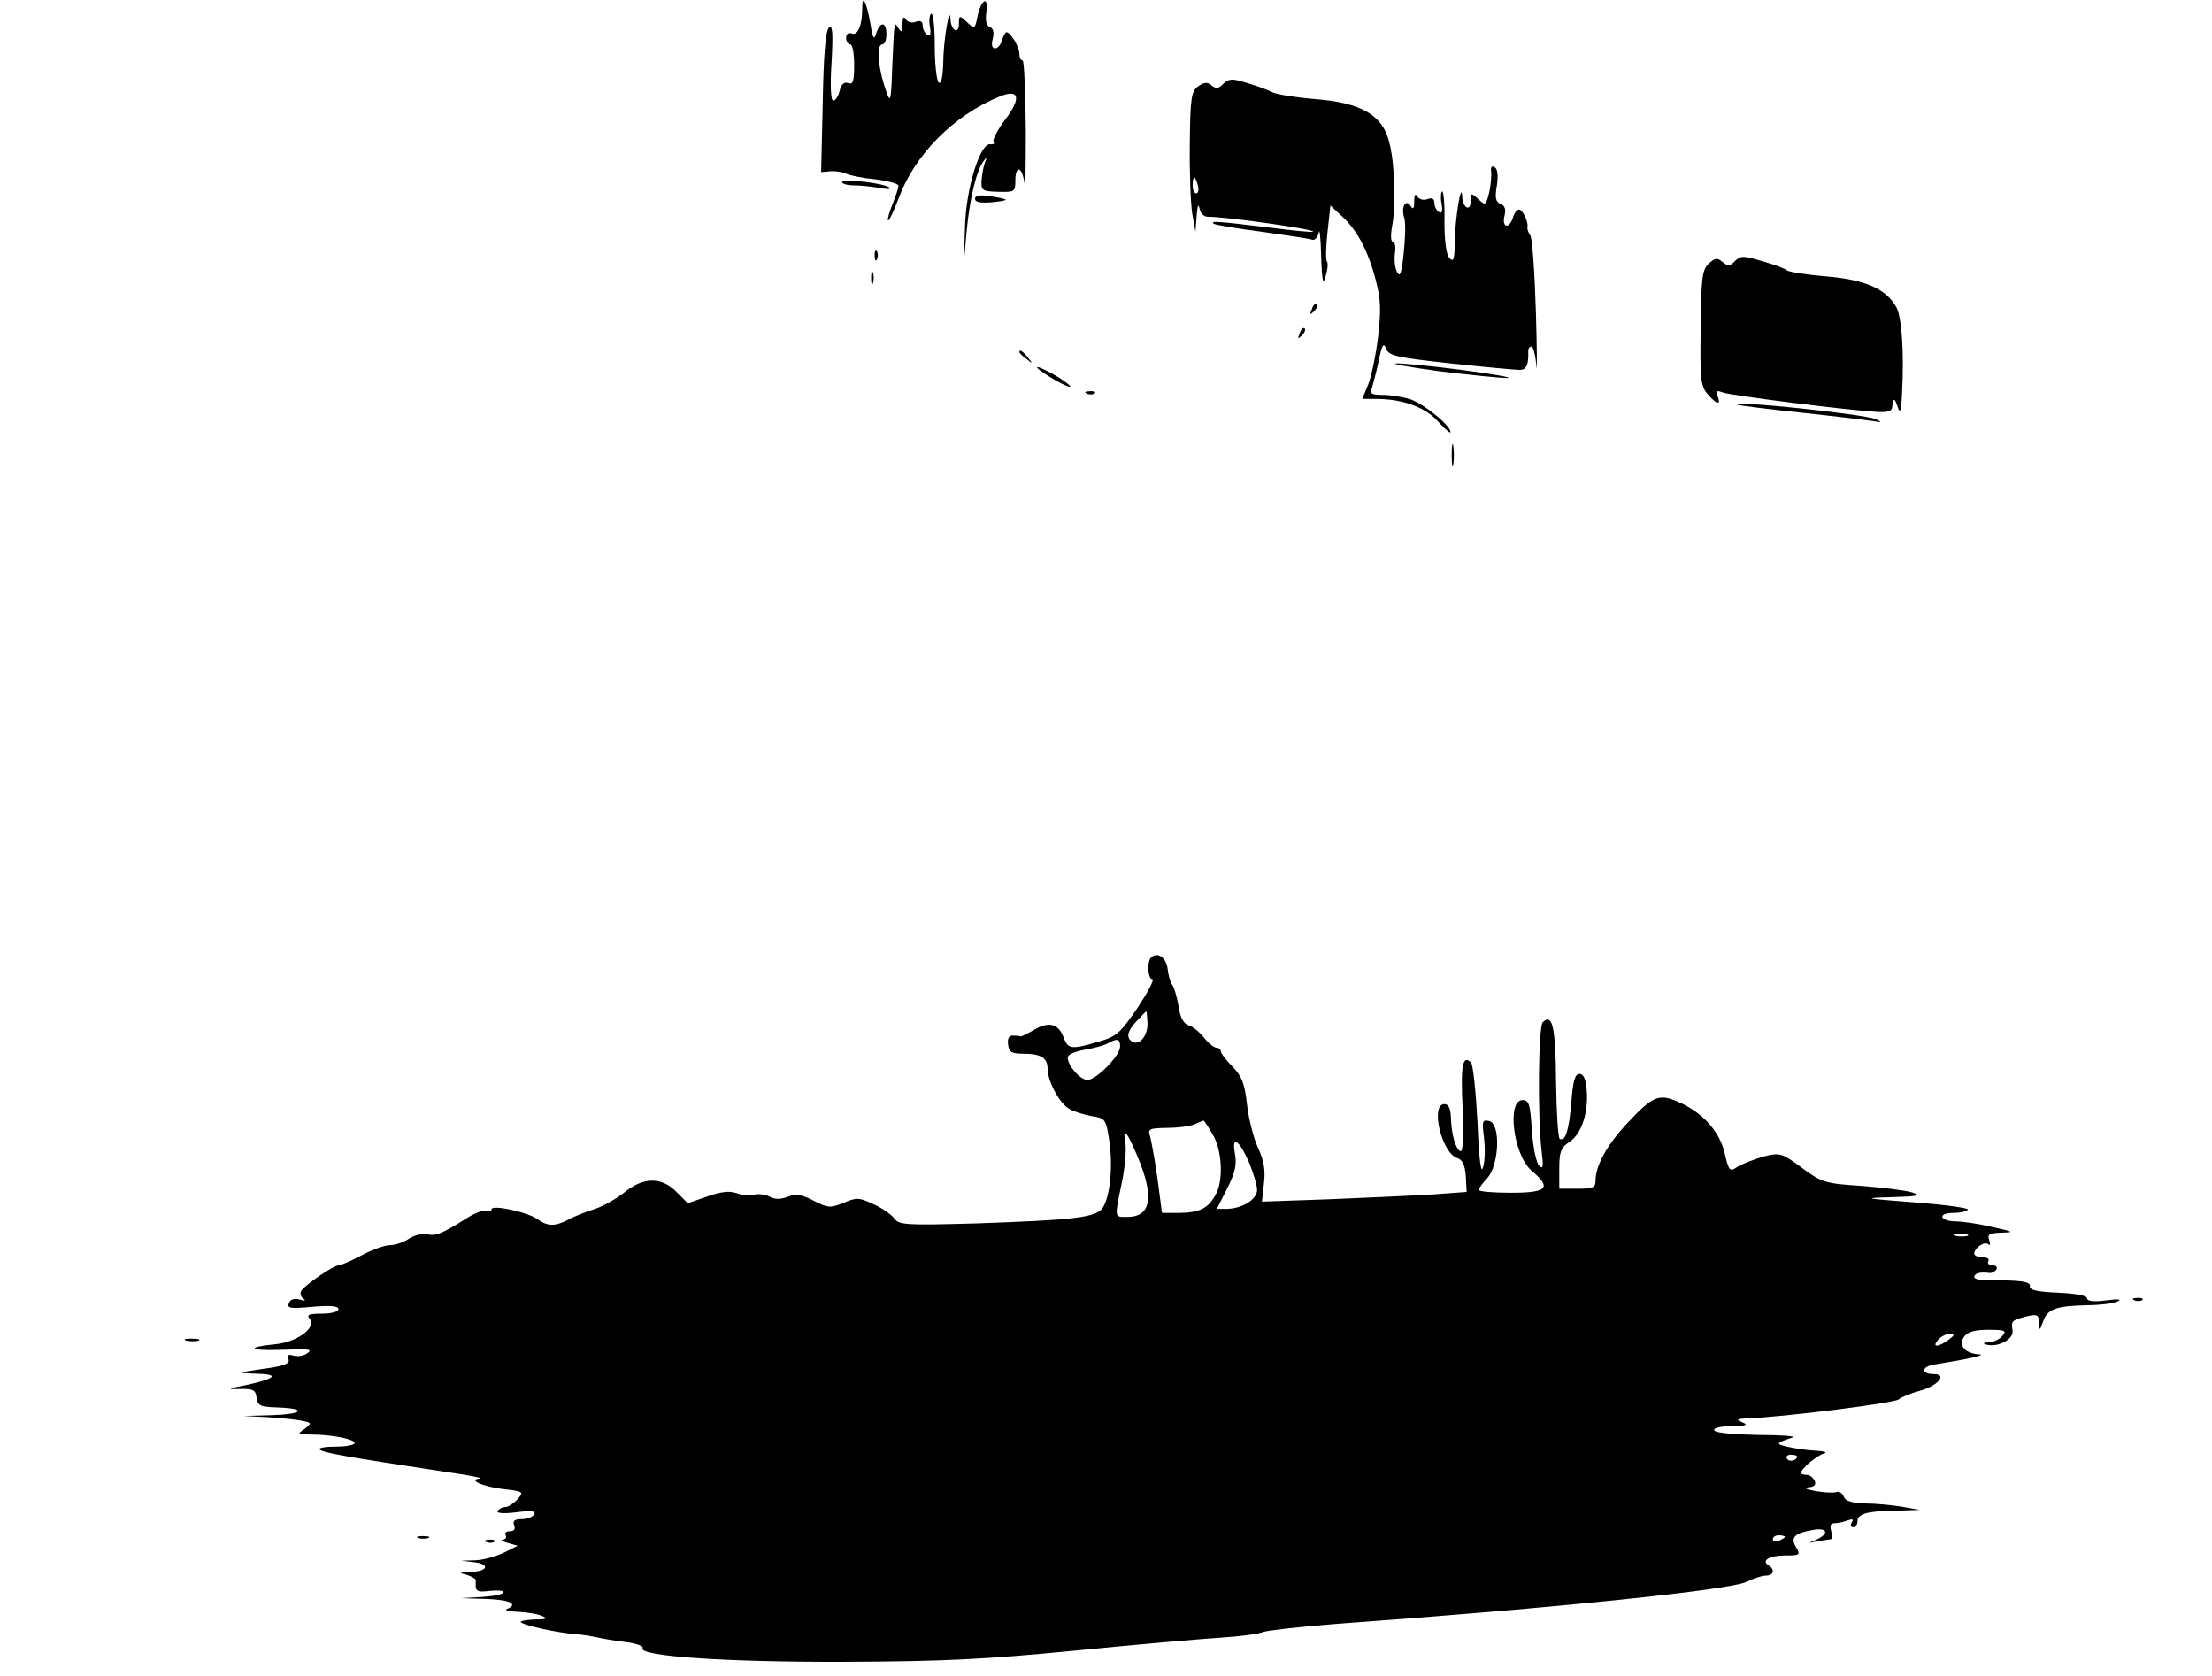 <?xml version="1.0" standalone="no"?>
<!DOCTYPE svg PUBLIC "-//W3C//DTD SVG 20010904//EN"
 "http://www.w3.org/TR/2001/REC-SVG-20010904/DTD/svg10.dtd">
<svg version="1.0" xmlns="http://www.w3.org/2000/svg"
 width="549pt" height="416pt" viewBox="0 0 549 416"
 preserveAspectRatio="xMidYMid meet">

<g transform="translate(0,416) scale(0.1,-0.1)"
fill="#000000" stroke="none">
<path d="M2140 4139 c0 -42 -11 -68 -26 -62 -8 3 -14 -1 -14 -11 0 -9 5 -16
10 -16 6 0 10 -23 10 -51 0 -41 -3 -50 -15 -45 -10 3 -17 -3 -21 -19 -3 -14
-11 -25 -16 -25 -6 0 -8 37 -4 97 4 74 2 93 -7 84 -8 -8 -13 -69 -15 -185 l-4
-173 23 2 c13 1 31 -2 39 -6 8 -4 41 -11 73 -14 31 -4 57 -11 57 -16 0 -5 -7
-26 -15 -46 -8 -20 -13 -38 -11 -40 2 -3 14 22 26 54 40 109 136 206 250 253
50 21 56 -3 14 -58 -18 -24 -31 -49 -28 -53 3 -5 0 -8 -7 -7 -26 6 -62 -110
-64 -207 l-3 -90 7 80 c8 84 24 150 42 175 9 12 9 11 3 -5 -4 -11 -7 -31 -8
-45 -1 -23 3 -25 42 -26 40 -1 42 0 42 27 0 42 18 35 23 -8 2 -21 3 40 3 134
-1 95 -4 173 -8 173 -5 0 -8 8 -8 18 -1 17 -22 52 -32 52 -3 0 -8 -9 -11 -20
-3 -11 -11 -20 -17 -20 -8 0 -10 9 -6 24 4 15 1 26 -7 29 -9 3 -12 16 -9 37 6
42 -13 32 -22 -11 -6 -31 -7 -32 -26 -14 -19 18 -20 17 -20 -4 0 -28 -20 -17
-21 12 -2 39 -18 -56 -18 -111 -1 -33 -5 -51 -11 -47 -5 3 -10 44 -10 91 0 47
-4 83 -9 80 -4 -3 -6 -18 -3 -32 3 -19 1 -25 -7 -20 -6 4 -11 14 -11 23 0 10
-6 13 -17 9 -9 -4 -20 -1 -25 6 -5 9 -8 5 -8 -12 0 -20 -2 -22 -10 -10 -11 17
-10 21 -15 -85 -4 -106 -4 -107 -21 -55 -16 53 -18 100 -4 100 6 0 10 11 10
25 0 31 -15 33 -25 3 -6 -19 -9 -14 -15 25 -10 54 -20 73 -20 36z"/>
<path d="M3036 3952 c-11 -12 -18 -13 -29 -4 -10 9 -18 8 -33 -2 -17 -12 -20
-28 -21 -142 -1 -71 2 -149 6 -174 l8 -45 3 40 c2 24 4 31 7 18 2 -12 11 -21
21 -21 39 1 267 -31 261 -37 -2 -2 -53 3 -114 11 -124 15 -141 16 -133 9 3 -3
57 -12 119 -20 63 -9 119 -17 126 -20 6 -2 14 6 16 18 2 12 5 -14 6 -58 2 -63
5 -74 11 -51 5 16 7 33 3 38 -3 5 -2 39 2 74 l7 64 29 -27 c38 -35 65 -86 84
-160 12 -46 13 -73 5 -142 -6 -46 -17 -99 -25 -117 l-14 -34 35 0 c66 0 123
-21 154 -57 17 -18 30 -30 30 -25 0 16 -65 69 -99 81 -19 6 -50 11 -69 11 -28
0 -33 3 -27 17 3 10 11 40 17 68 8 39 12 46 18 30 7 -18 25 -22 161 -37 85 -9
162 -16 172 -16 16 1 21 13 20 46 -1 6 3 12 8 12 4 0 10 -21 12 -47 2 -27 2
33 -1 132 -3 99 -9 185 -14 191 -5 7 -8 16 -7 20 3 13 -12 44 -21 44 -5 0 -12
-9 -15 -20 -9 -29 -28 -25 -21 4 4 17 1 26 -10 30 -12 5 -14 15 -9 45 4 25 2
41 -5 46 -7 5 -11 0 -9 -11 1 -11 -1 -34 -5 -52 -8 -32 -9 -33 -27 -16 -18 16
-19 16 -19 -5 0 -28 -20 -17 -21 12 -2 40 -18 -57 -18 -112 -1 -44 -3 -52 -13
-42 -8 7 -13 41 -13 91 1 43 -2 77 -6 75 -3 -3 -4 -17 -1 -31 3 -19 1 -25 -7
-20 -6 4 -11 14 -11 23 0 10 -6 13 -17 9 -9 -4 -20 -1 -25 6 -5 9 -8 5 -8 -12
0 -18 -3 -21 -9 -11 -12 19 -24 -3 -16 -29 4 -11 3 -50 -1 -87 -5 -50 -9 -62
-16 -49 -6 10 -8 31 -6 47 3 16 0 29 -5 29 -5 0 -6 16 -2 38 10 51 7 157 -7
209 -16 67 -69 98 -183 107 -49 4 -97 12 -107 17 -11 6 -39 16 -63 23 -37 12
-45 11 -59 -2z m-63 -252 c3 -11 1 -20 -4 -20 -5 0 -9 9 -9 20 0 11 2 20 4 20
2 0 6 -9 9 -20z"/>
<path d="M2090 3708 c0 -4 13 -8 29 -8 16 0 44 -3 62 -6 19 -4 31 -4 27 0 -9
11 -118 24 -118 14z"/>
<path d="M2420 3667 c0 -9 13 -11 41 -9 47 5 47 7 -3 15 -26 4 -38 2 -38 -6z"/>
<path d="M2171 3524 c0 -11 3 -14 6 -6 3 7 2 16 -1 19 -3 4 -6 -2 -5 -13z"/>
<path d="M4306 3512 c-12 -13 -18 -13 -31 -2 -13 11 -18 10 -34 -4 -16 -15
-19 -35 -20 -159 -2 -128 0 -145 17 -165 23 -26 34 -29 25 -5 -5 13 -3 15 13
9 18 -7 292 -42 379 -48 26 -2 40 1 41 10 3 26 6 26 14 2 6 -19 9 -10 11 40 5
96 -1 182 -14 207 -25 46 -78 69 -173 77 -49 4 -93 11 -99 15 -5 5 -33 15 -62
23 -46 14 -53 14 -67 0z"/>
<path d="M2162 3470 c0 -14 2 -19 5 -12 2 6 2 18 0 25 -3 6 -5 1 -5 -13z"/>
<path d="M3256 3393 c-6 -14 -5 -15 5 -6 7 7 10 15 7 18 -3 3 -9 -2 -12 -12z"/>
<path d="M3226 3333 c-6 -14 -5 -15 5 -6 7 7 10 15 7 18 -3 3 -9 -2 -12 -12z"/>
<path d="M2530 3286 c0 -2 8 -10 18 -17 15 -13 16 -12 3 4 -13 16 -21 21 -21
13z"/>
<path d="M3570 3239 c74 -9 151 -17 170 -17 19 0 -28 9 -105 19 -77 10 -153
18 -170 17 -16 0 31 -9 105 -19z"/>
<path d="M2605 3225 c22 -14 45 -25 50 -25 6 0 -8 11 -30 25 -22 13 -44 24
-50 24 -5 0 8 -11 30 -24z"/>
<path d="M2698 3183 c7 -3 16 -2 19 1 4 3 -2 6 -13 5 -11 0 -14 -3 -6 -6z"/>
<path d="M4311 3156 c2 -2 74 -11 159 -20 85 -9 166 -19 180 -21 22 -4 22 -3
5 5 -28 12 -356 47 -344 36z"/>
<path d="M3603 3030 c0 -25 2 -35 4 -22 2 12 2 32 0 45 -2 12 -4 2 -4 -23z"/>
<path d="M2857 1784 c-11 -11 -8 -54 3 -54 6 0 -11 -32 -36 -70 -43 -63 -52
-72 -97 -85 -68 -20 -76 -19 -87 10 -13 35 -37 41 -74 19 -17 -10 -32 -17 -33
-16 -2 1 -10 2 -19 2 -10 0 -14 -7 -12 -22 2 -19 9 -23 38 -23 43 0 60 -10 60
-37 0 -31 30 -87 54 -100 11 -7 37 -14 56 -18 33 -5 35 -7 43 -60 11 -71 0
-154 -21 -173 -22 -19 -78 -25 -308 -33 -178 -5 -193 -4 -205 13 -8 10 -31 26
-52 35 -34 16 -41 17 -73 3 -33 -13 -39 -13 -74 5 -31 16 -45 18 -65 10 -18
-7 -33 -7 -46 1 -11 5 -28 7 -38 4 -10 -3 -29 -1 -43 4 -17 6 -38 4 -72 -8
l-49 -17 -28 28 c-37 38 -83 37 -129 -1 -19 -15 -52 -34 -73 -41 -22 -7 -51
-18 -65 -26 -35 -18 -52 -18 -79 1 -26 18 -113 36 -113 24 0 -5 -6 -6 -12 -4
-7 3 -29 -5 -48 -17 -63 -40 -79 -46 -100 -41 -11 3 -31 -2 -45 -11 -13 -9
-35 -16 -47 -16 -13 0 -44 -11 -70 -25 -26 -14 -52 -25 -57 -25 -13 0 -83 -48
-93 -63 -4 -6 -2 -15 5 -20 7 -5 4 -6 -9 -2 -14 4 -24 0 -27 -9 -5 -13 4 -14
58 -9 46 4 65 2 65 -6 0 -6 -17 -11 -41 -11 -33 0 -39 -3 -30 -13 17 -22 -32
-58 -87 -63 -70 -7 -65 -16 8 -14 82 3 88 2 70 -10 -8 -5 -23 -7 -32 -4 -13 4
-16 1 -12 -9 4 -11 -10 -17 -63 -24 -67 -10 -67 -10 -19 -12 61 -1 52 -12 -22
-28 -47 -9 -50 -11 -18 -10 31 1 40 -2 42 -17 4 -26 7 -27 58 -29 71 -3 55
-17 -21 -19 l-68 -2 60 -3 c33 -2 71 -6 85 -9 24 -5 24 -6 6 -20 -19 -13 -18
-14 15 -14 51 0 109 -11 109 -21 0 -5 -21 -9 -47 -9 -25 0 -43 -3 -40 -7 9 -8
57 -17 322 -57 50 -7 84 -14 77 -15 -32 -3 3 -19 54 -26 54 -6 55 -7 38 -26
-9 -10 -23 -19 -30 -19 -7 0 -15 -4 -19 -10 -3 -5 14 -7 46 -3 38 5 50 3 45
-5 -4 -7 -18 -12 -31 -12 -18 0 -23 -4 -19 -15 4 -10 0 -15 -11 -15 -9 0 -13
-4 -10 -10 3 -5 0 -10 -7 -11 -7 -1 -2 -4 12 -8 l25 -7 -34 -17 c-19 -9 -50
-18 -70 -19 l-36 -1 33 -4 c40 -5 32 -23 -11 -24 -28 -1 -29 -2 -9 -7 13 -4
23 -10 23 -14 -2 -27 1 -30 34 -26 19 2 35 1 35 -3 0 -5 -24 -10 -53 -12 l-52
-3 63 -2 c57 -2 80 -13 50 -25 -7 -3 5 -6 27 -7 22 -1 49 -5 60 -10 16 -7 12
-9 -19 -9 -22 -1 -37 -4 -33 -7 8 -8 92 -26 132 -29 17 -1 41 -5 55 -8 14 -3
46 -9 73 -12 26 -3 45 -10 42 -15 -12 -20 208 -35 500 -34 246 1 349 6 575 28
151 15 313 29 360 32 47 3 94 9 105 14 11 4 92 13 180 20 530 38 981 84 1021
105 16 8 37 15 47 15 19 0 23 15 7 25 -20 12 1 25 41 25 36 0 38 1 27 20 -15
24 -5 35 40 43 37 7 44 -8 10 -24 -22 -9 -22 -9 2 -4 14 2 29 5 33 5 5 0 5 9
2 20 -4 14 -2 20 9 20 8 0 22 3 32 7 12 4 15 3 10 -5 -4 -7 -2 -12 3 -12 6 0
11 6 11 14 0 19 22 26 93 27 l62 2 -45 8 c-25 4 -66 8 -91 8 -33 1 -49 6 -53
17 -3 9 -12 14 -19 11 -7 -2 -30 -1 -52 3 -22 4 -30 8 -18 9 16 1 21 6 17 16
-4 8 -12 15 -20 15 -8 0 -14 2 -14 5 0 10 39 43 57 48 10 3 0 6 -22 7 -22 1
-53 6 -70 10 -29 7 -28 9 15 23 8 3 -31 6 -87 6 -56 1 -105 5 -108 11 -4 6 13
10 42 11 36 0 43 3 28 9 -17 7 -16 9 10 10 89 3 366 38 377 47 7 6 32 16 54
22 44 12 68 41 34 41 -33 0 -32 19 2 24 82 13 131 24 110 25 -35 2 -53 23 -37
44 8 12 27 17 60 17 41 0 46 -2 35 -15 -7 -8 -22 -16 -34 -16 -14 -1 -16 -3
-5 -6 29 -7 68 14 64 36 -4 23 -2 25 38 35 23 5 27 3 28 -16 1 -22 1 -21 10 3
11 31 32 38 109 40 30 0 64 4 75 9 13 6 3 7 -27 3 -32 -4 -48 -2 -48 5 0 7
-29 12 -72 14 -52 2 -72 7 -70 16 2 12 -23 15 -105 15 -18 -1 -33 3 -33 8 0 9
14 13 37 10 6 -1 14 3 18 9 3 5 -1 10 -10 10 -9 0 -13 5 -10 10 3 6 -3 10 -14
10 -12 0 -21 4 -21 9 0 14 26 32 35 23 5 -4 5 1 2 11 -5 14 0 17 31 18 33 1
30 2 -23 14 -33 8 -75 14 -92 14 -40 1 -44 21 -5 21 16 0 32 3 36 8 4 4 -54
12 -131 18 -129 10 -133 11 -58 13 66 2 75 4 50 12 -16 5 -73 12 -125 16 -90
6 -98 8 -148 45 -50 37 -54 38 -95 28 -23 -7 -52 -18 -64 -25 -20 -14 -22 -12
-33 35 -13 54 -56 101 -118 127 -45 19 -61 12 -121 -52 -52 -55 -81 -107 -81
-145 0 -17 -6 -20 -45 -20 l-45 0 0 50 c0 42 4 52 25 66 30 19 48 74 43 129
-2 27 -8 40 -18 40 -11 0 -16 -17 -20 -70 -6 -71 -15 -99 -29 -91 -4 3 -8 67
-9 142 -1 135 -9 171 -33 147 -11 -11 -13 -232 -3 -318 5 -40 4 -48 -6 -38 -7
7 -15 45 -18 87 -4 65 -7 76 -23 76 -40 0 -23 -136 22 -175 51 -43 40 -55 -51
-55 -44 0 -80 3 -80 7 0 4 10 17 21 29 30 32 34 136 5 142 -17 4 -18 0 -13
-40 3 -25 3 -58 -2 -74 -5 -20 -10 14 -14 111 -4 76 -11 143 -16 148 -21 21
-26 -7 -21 -112 3 -70 1 -110 -5 -108 -12 4 -23 42 -24 85 -1 21 -6 32 -16 32
-36 0 -7 -122 32 -134 13 -4 19 -18 21 -45 l2 -39 -82 -6 c-46 -3 -160 -8
-254 -12 l-172 -6 5 45 c4 33 0 57 -15 89 -11 24 -23 72 -27 107 -6 53 -13 70
-36 94 -16 16 -29 33 -29 38 0 5 -5 9 -11 9 -6 0 -20 11 -30 24 -11 14 -28 28
-38 31 -13 4 -22 19 -26 48 -4 23 -11 47 -15 52 -5 6 -10 23 -12 40 -3 28 -25
44 -41 29z m-9 -163 c1 -31 -20 -57 -38 -46 -16 10 -12 27 12 52 12 13 22 23
23 23 1 0 2 -13 3 -29z m-68 -58 c0 -23 -59 -83 -81 -83 -18 0 -49 35 -49 56
0 7 19 15 43 19 23 4 49 11 57 16 23 13 30 11 30 -8z m229 -217 c24 -38 28
-114 9 -149 -18 -35 -40 -46 -89 -47 l-45 0 -11 83 c-6 45 -15 92 -18 105 -7
21 -4 22 41 23 27 0 58 4 69 9 11 5 21 9 22 9 1 1 11 -14 22 -33z m-183 -63
c39 -95 30 -143 -28 -143 -33 0 -32 -4 -14 84 8 38 12 83 9 100 -8 44 6 26 33
-41z m275 -10 c10 -25 19 -54 19 -66 0 -24 -38 -47 -77 -47 l-23 0 26 51 c20
40 24 60 19 86 -9 48 11 34 36 -24z m1782 -180 c-7 -2 -21 -2 -30 0 -10 3 -4
5 12 5 17 0 24 -2 18 -5z m-47 -258 c-26 -19 -42 -19 -26 0 7 8 20 15 29 15
13 -1 13 -3 -3 -15z m-376 -289 c0 -11 -19 -15 -25 -6 -3 5 1 10 9 10 9 0 16
-2 16 -4z m-30 -200 c0 -2 -7 -6 -15 -10 -8 -3 -15 -1 -15 4 0 6 7 10 15 10 8
0 15 -2 15 -4z"/>
<path d="M5298 933 c7 -3 16 -2 19 1 4 3 -2 6 -13 5 -11 0 -14 -3 -6 -6z"/>
<path d="M463 833 c9 -2 23 -2 30 0 6 3 -1 5 -18 5 -16 0 -22 -2 -12 -5z"/>
<path d="M1038 343 c6 -2 18 -2 25 0 6 3 1 5 -13 5 -14 0 -19 -2 -12 -5z"/>
<path d="M1208 333 c7 -3 16 -2 19 1 4 3 -2 6 -13 5 -11 0 -14 -3 -6 -6z"/>
</g>
</svg>
